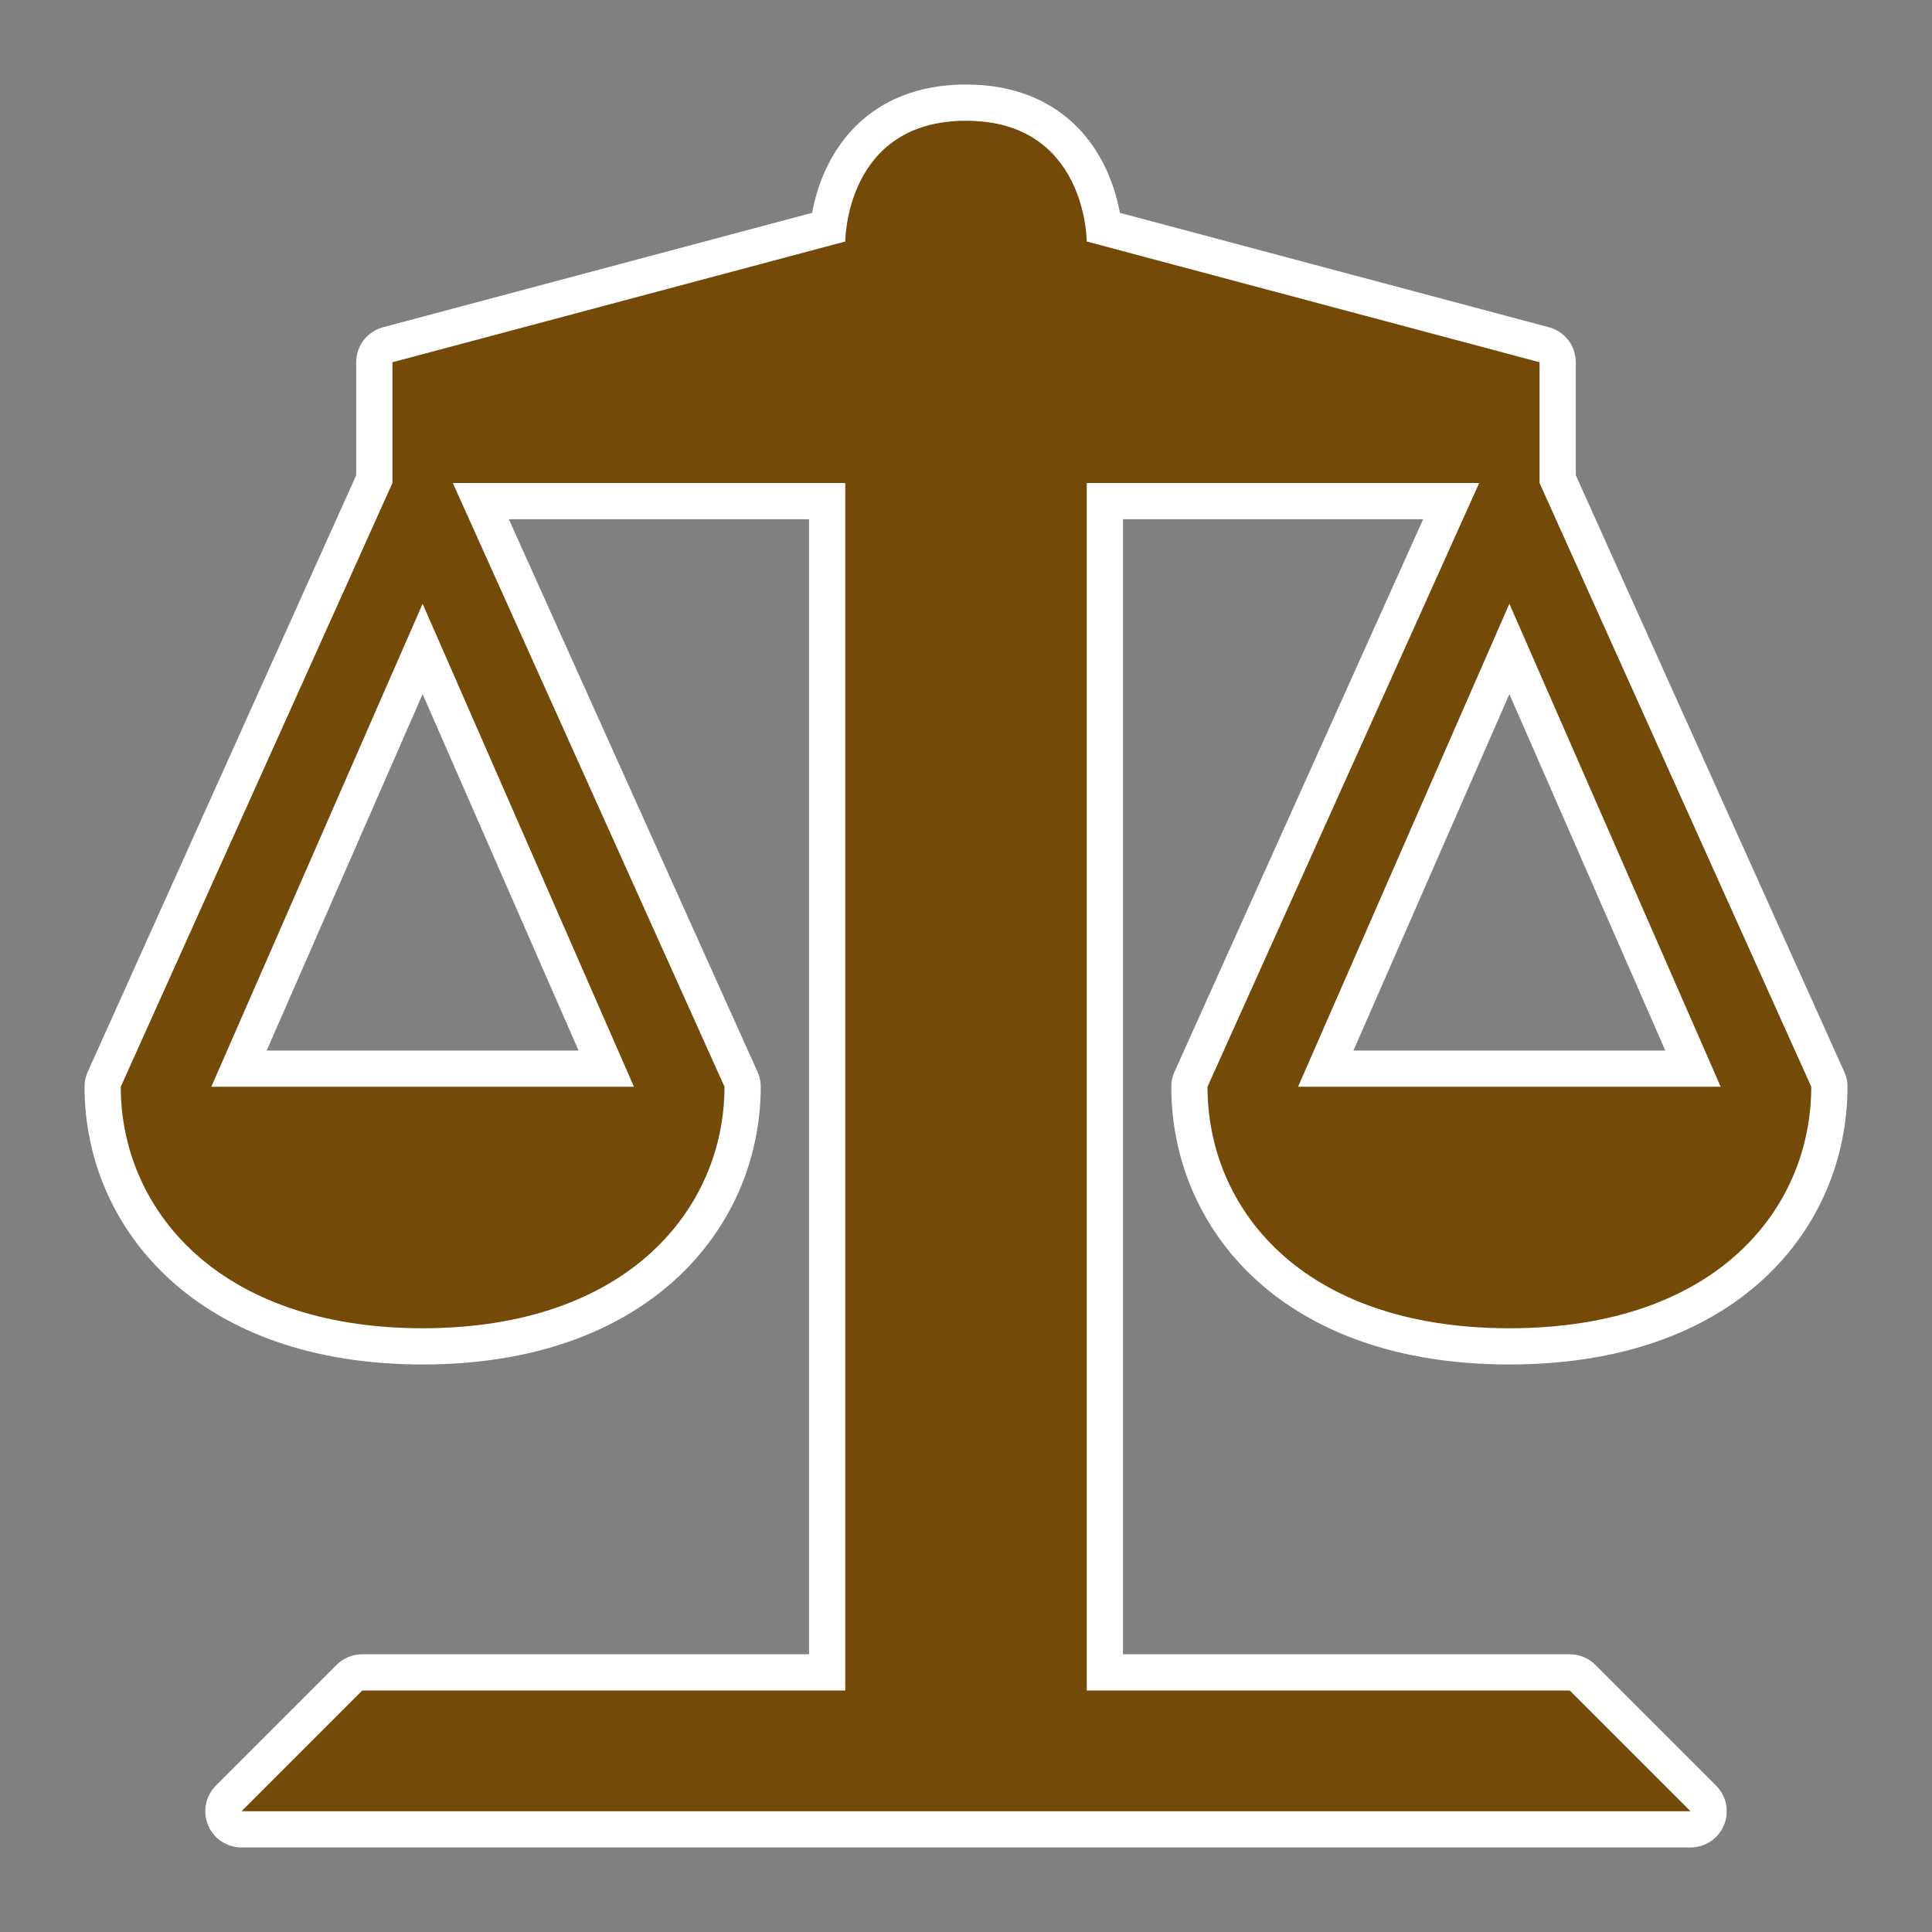 <?xml version="1.0" encoding="UTF-8" standalone="no"?>
<svg
   xmlns:dc="http://purl.org/dc/elements/1.1/"
   xmlns:cc="http://creativecommons.org/ns#"
   xmlns:rdf="http://www.w3.org/1999/02/22-rdf-syntax-ns#"
   xmlns:svg="http://www.w3.org/2000/svg"
   xmlns="http://www.w3.org/2000/svg"
   id="svg2"
   viewBox="0 0 16 16"
   height="100%"
   width="100%"
   version="1.1">
  <rect x="0" y="0" width="16" height="16" fill="#808080" stroke="none"/>
  <defs
     id="defs6" />
  <rect
     style="visibility:hidden;fill:none;stroke:none"
     id="canvas"
     y="0"
     x="0"
     height="16"
     width="16" />
  <path
     style="fill:#734a08;fill-opacity:1;stroke:#ffffff;stroke-width:0.6;stroke-miterlimit:4;stroke-dasharray:none;stroke-linejoin:round;stroke-linecap:round"
     id="courthouse-8"
     d="M 8,1 C 7,1 7,2 7,2 L 3.25,3 3.25,4 1,9 c 0,1 0.792,2 2.5,2 C 5.208,11 6,10 6,9 L 3.75,4 7,4 7,14 3,14 2,15 14,15 13,14 9,14 9,4 12.25,4 10,9 c 0,1 0.773,2 2.5,2 1.727,0 2.5,-1 2.5,-2 L 12.75,4 12.75,3 9,2 C 9,2 9,1 8,1 Z M 3.5,5 5.25,9 1.75,9 Z m 9,0 1.75,4 -3.5,0 z" />
  <path
     style="fill:#734a08;fill-opacity:1"
     id="courthouse"
     d="M 8,1 C 7,1 7,2 7,2 L 3.25,3 3.25,4 1,9 c 0,1 0.792,2 2.5,2 C 5.208,11 6,10 6,9 L 3.75,4 7,4 7,14 3,14 2,15 14,15 13,14 9,14 9,4 12.25,4 10,9 c 0,1 0.773,2 2.5,2 1.727,0 2.5,-1 2.5,-2 L 12.75,4 12.75,3 9,2 C 9,2 9,1 8,1 Z M 3.5,5 5.25,9 1.75,9 Z m 9,0 1.75,4 -3.5,0 z" />
</svg>
